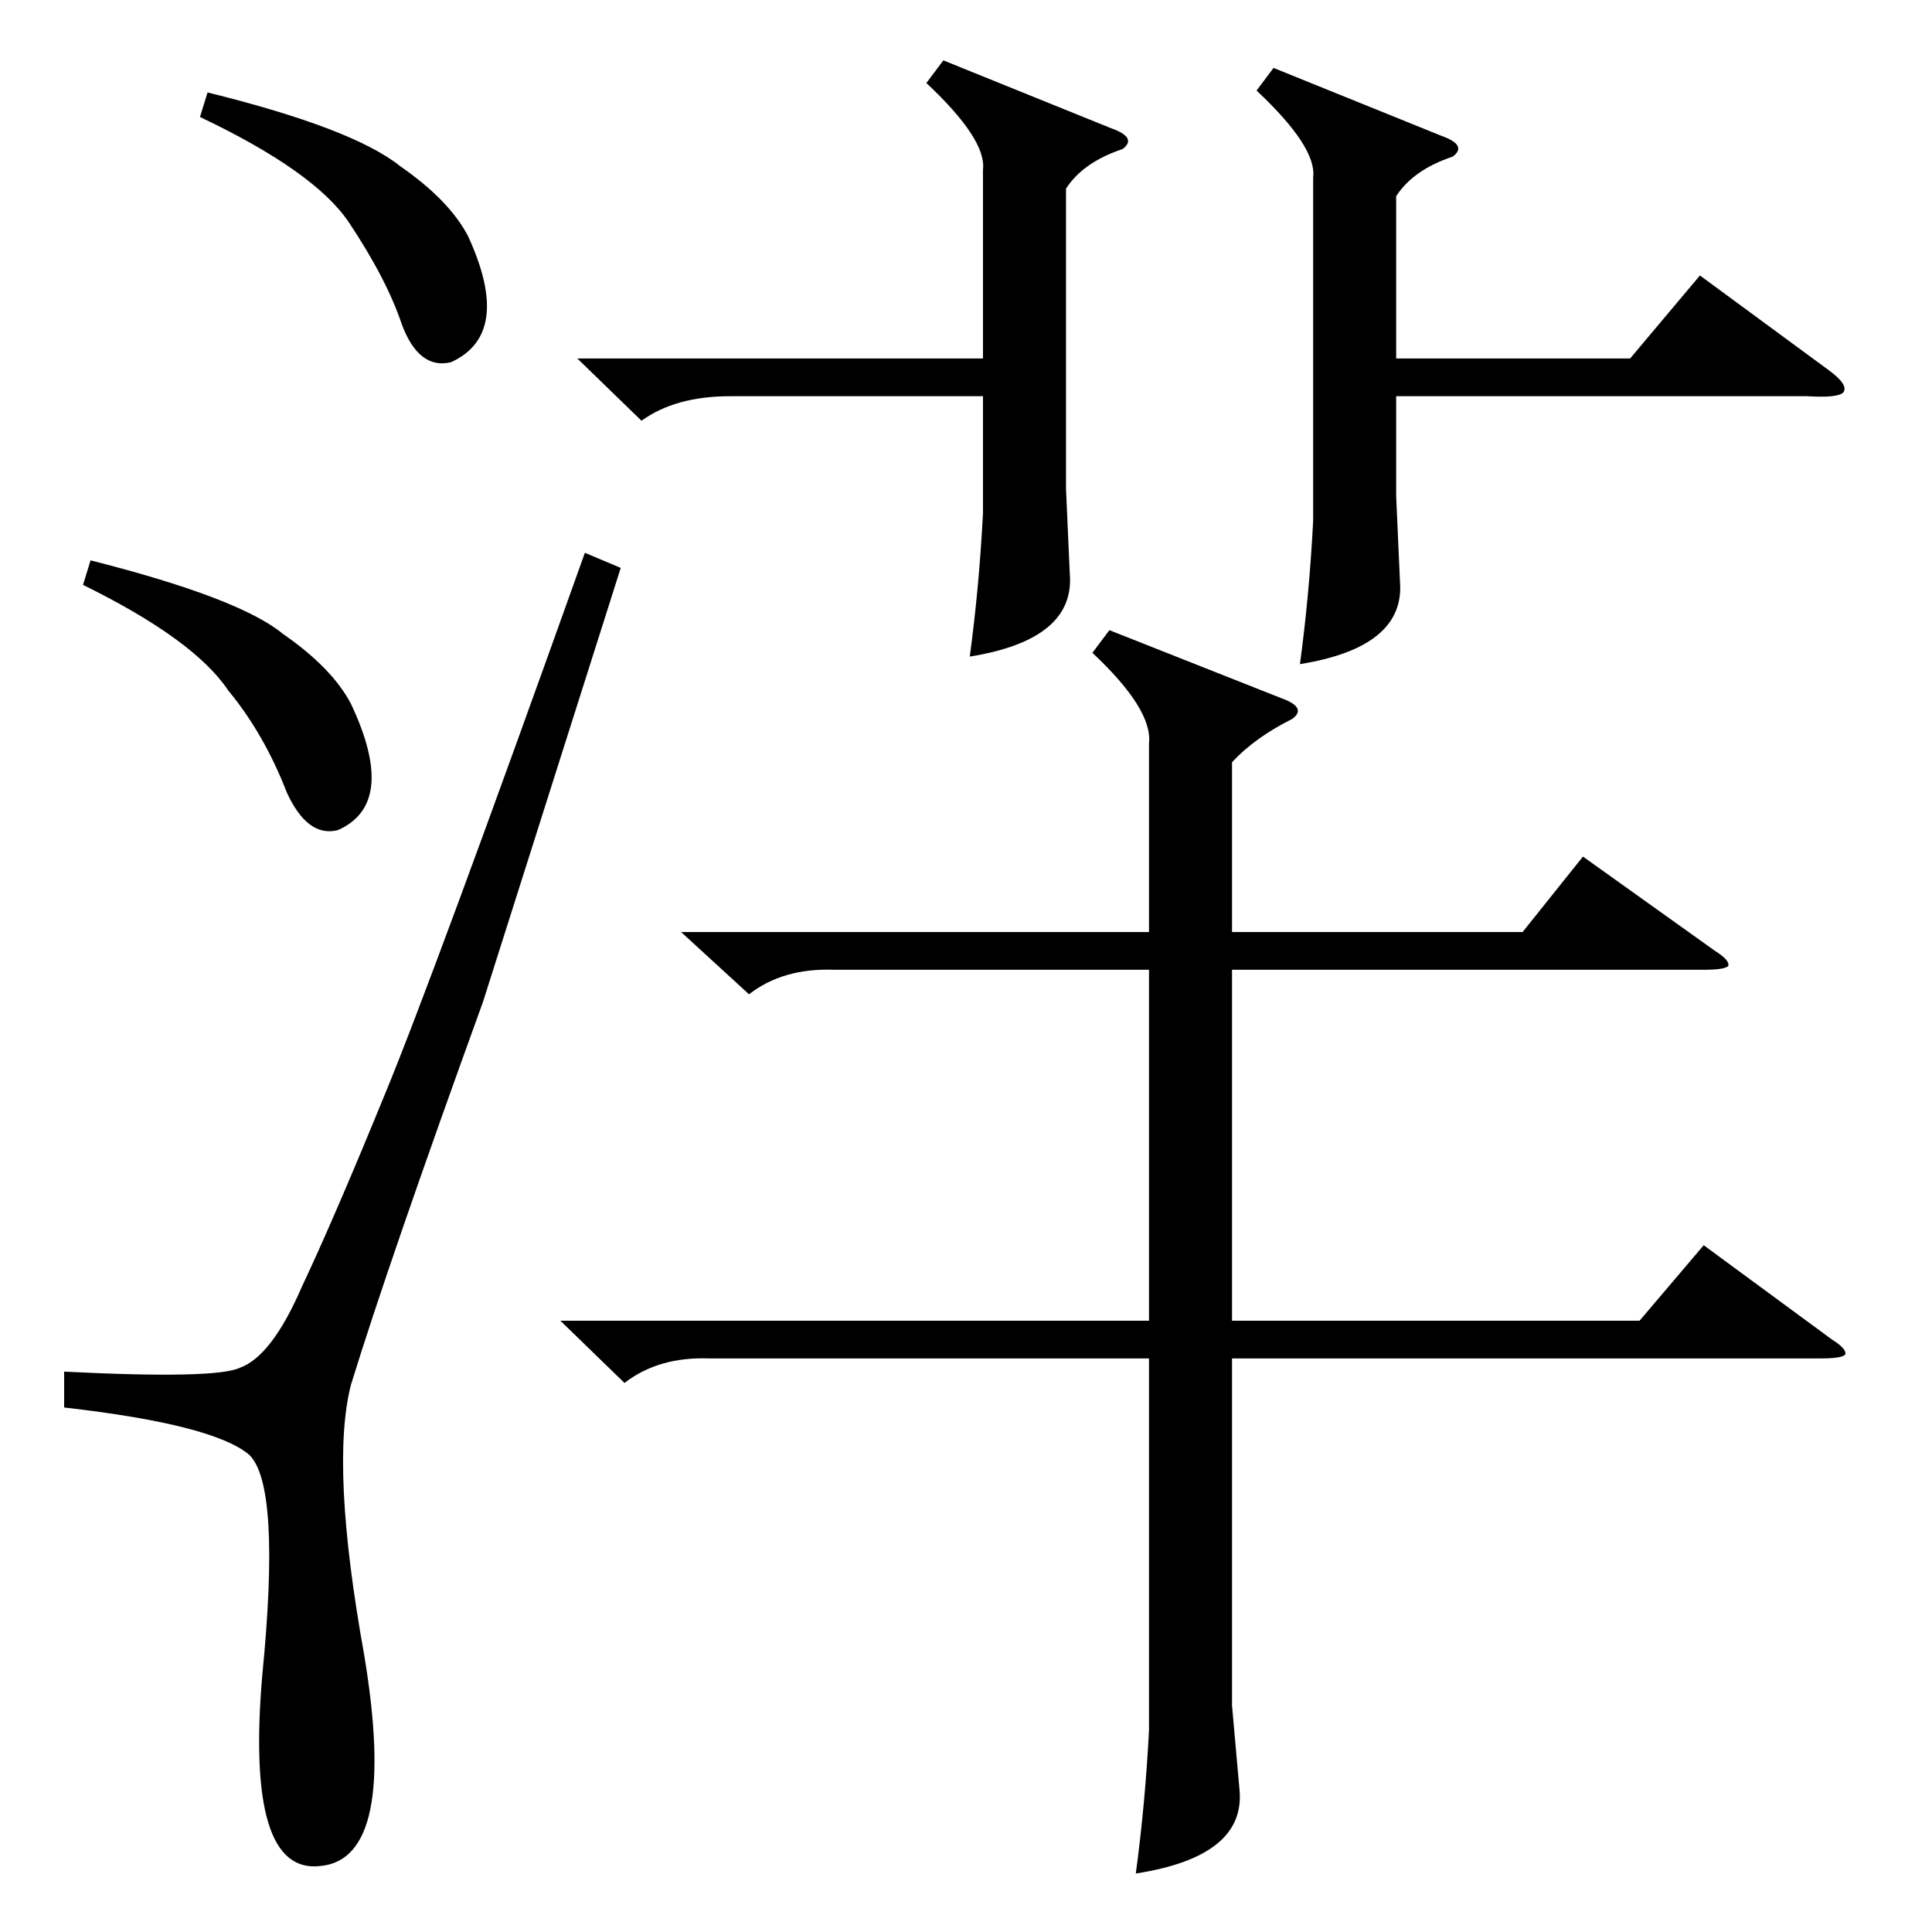 <?xml version="1.0" standalone="no"?>
<!DOCTYPE svg PUBLIC "-//W3C//DTD SVG 1.1//EN" "http://www.w3.org/Graphics/SVG/1.1/DTD/svg11.dtd" >
<svg xmlns="http://www.w3.org/2000/svg" xmlns:xlink="http://www.w3.org/1999/xlink" version="1.1" viewBox="0 -205 1024 1024">
  <g transform="matrix(1 0 0 -1 0 819)">
   <path fill="currentColor"
d="M588 690l91 -36q14 -5 6 -11q-20 -10 -32 -23v-90h154l32 40l70 -50q8 -5 7 -8q-2 -2 -13 -2h-250v-186h216l34 40l68 -50q8 -5 7 -8q-2 -2 -13 -2h-312v-184l4 -45q3 -35 -55 -44q5 37 7 76v197h-233q-27 1 -45 -13l-34 33h312v186h-167q-27 1 -45 -13l-36 33h248v100
q2 18 -30 48zM310 731l19 -8l-73 -230q-50 -138 -70 -203q-11 -43 7 -143q18 -108 -23 -112q-40 -5 -31 101q10 101 -7 117q-19 16 -98 25v19q80 -4 93 2q17 6 33 43q17 36 44 102q26 63 106 287zM696 930q2 16 -30 46l9 12l89 -36q14 -5 6 -11q-21 -7 -30 -21v-86h124
l37 44l68 -50q11 -8 8 -12q-3 -3 -19 -2h-218v-53l2 -45q3 -35 -53 -44q5 37 7 76v182zM521 934q2 16 -30 46l9 12l89 -36q14 -5 6 -11q-21 -7 -30 -21v-159l2 -45q3 -35 -53 -44q5 37 7 76v62h-134q-29 0 -47 -13l-34 33h215v100zM44 714l4 13q79 -20 102 -39
q26 -18 36 -37q25 -53 -7 -67q-16 -4 -27 20q-12 31 -31 54q-18 27 -77 56zM106 962l4 13q77 -19 102 -39q26 -18 36 -37q24 -52 -9 -67q-17 -4 -26 20q-8 24 -28 54q-18 27 -79 56z" />
  </g>

</svg>
